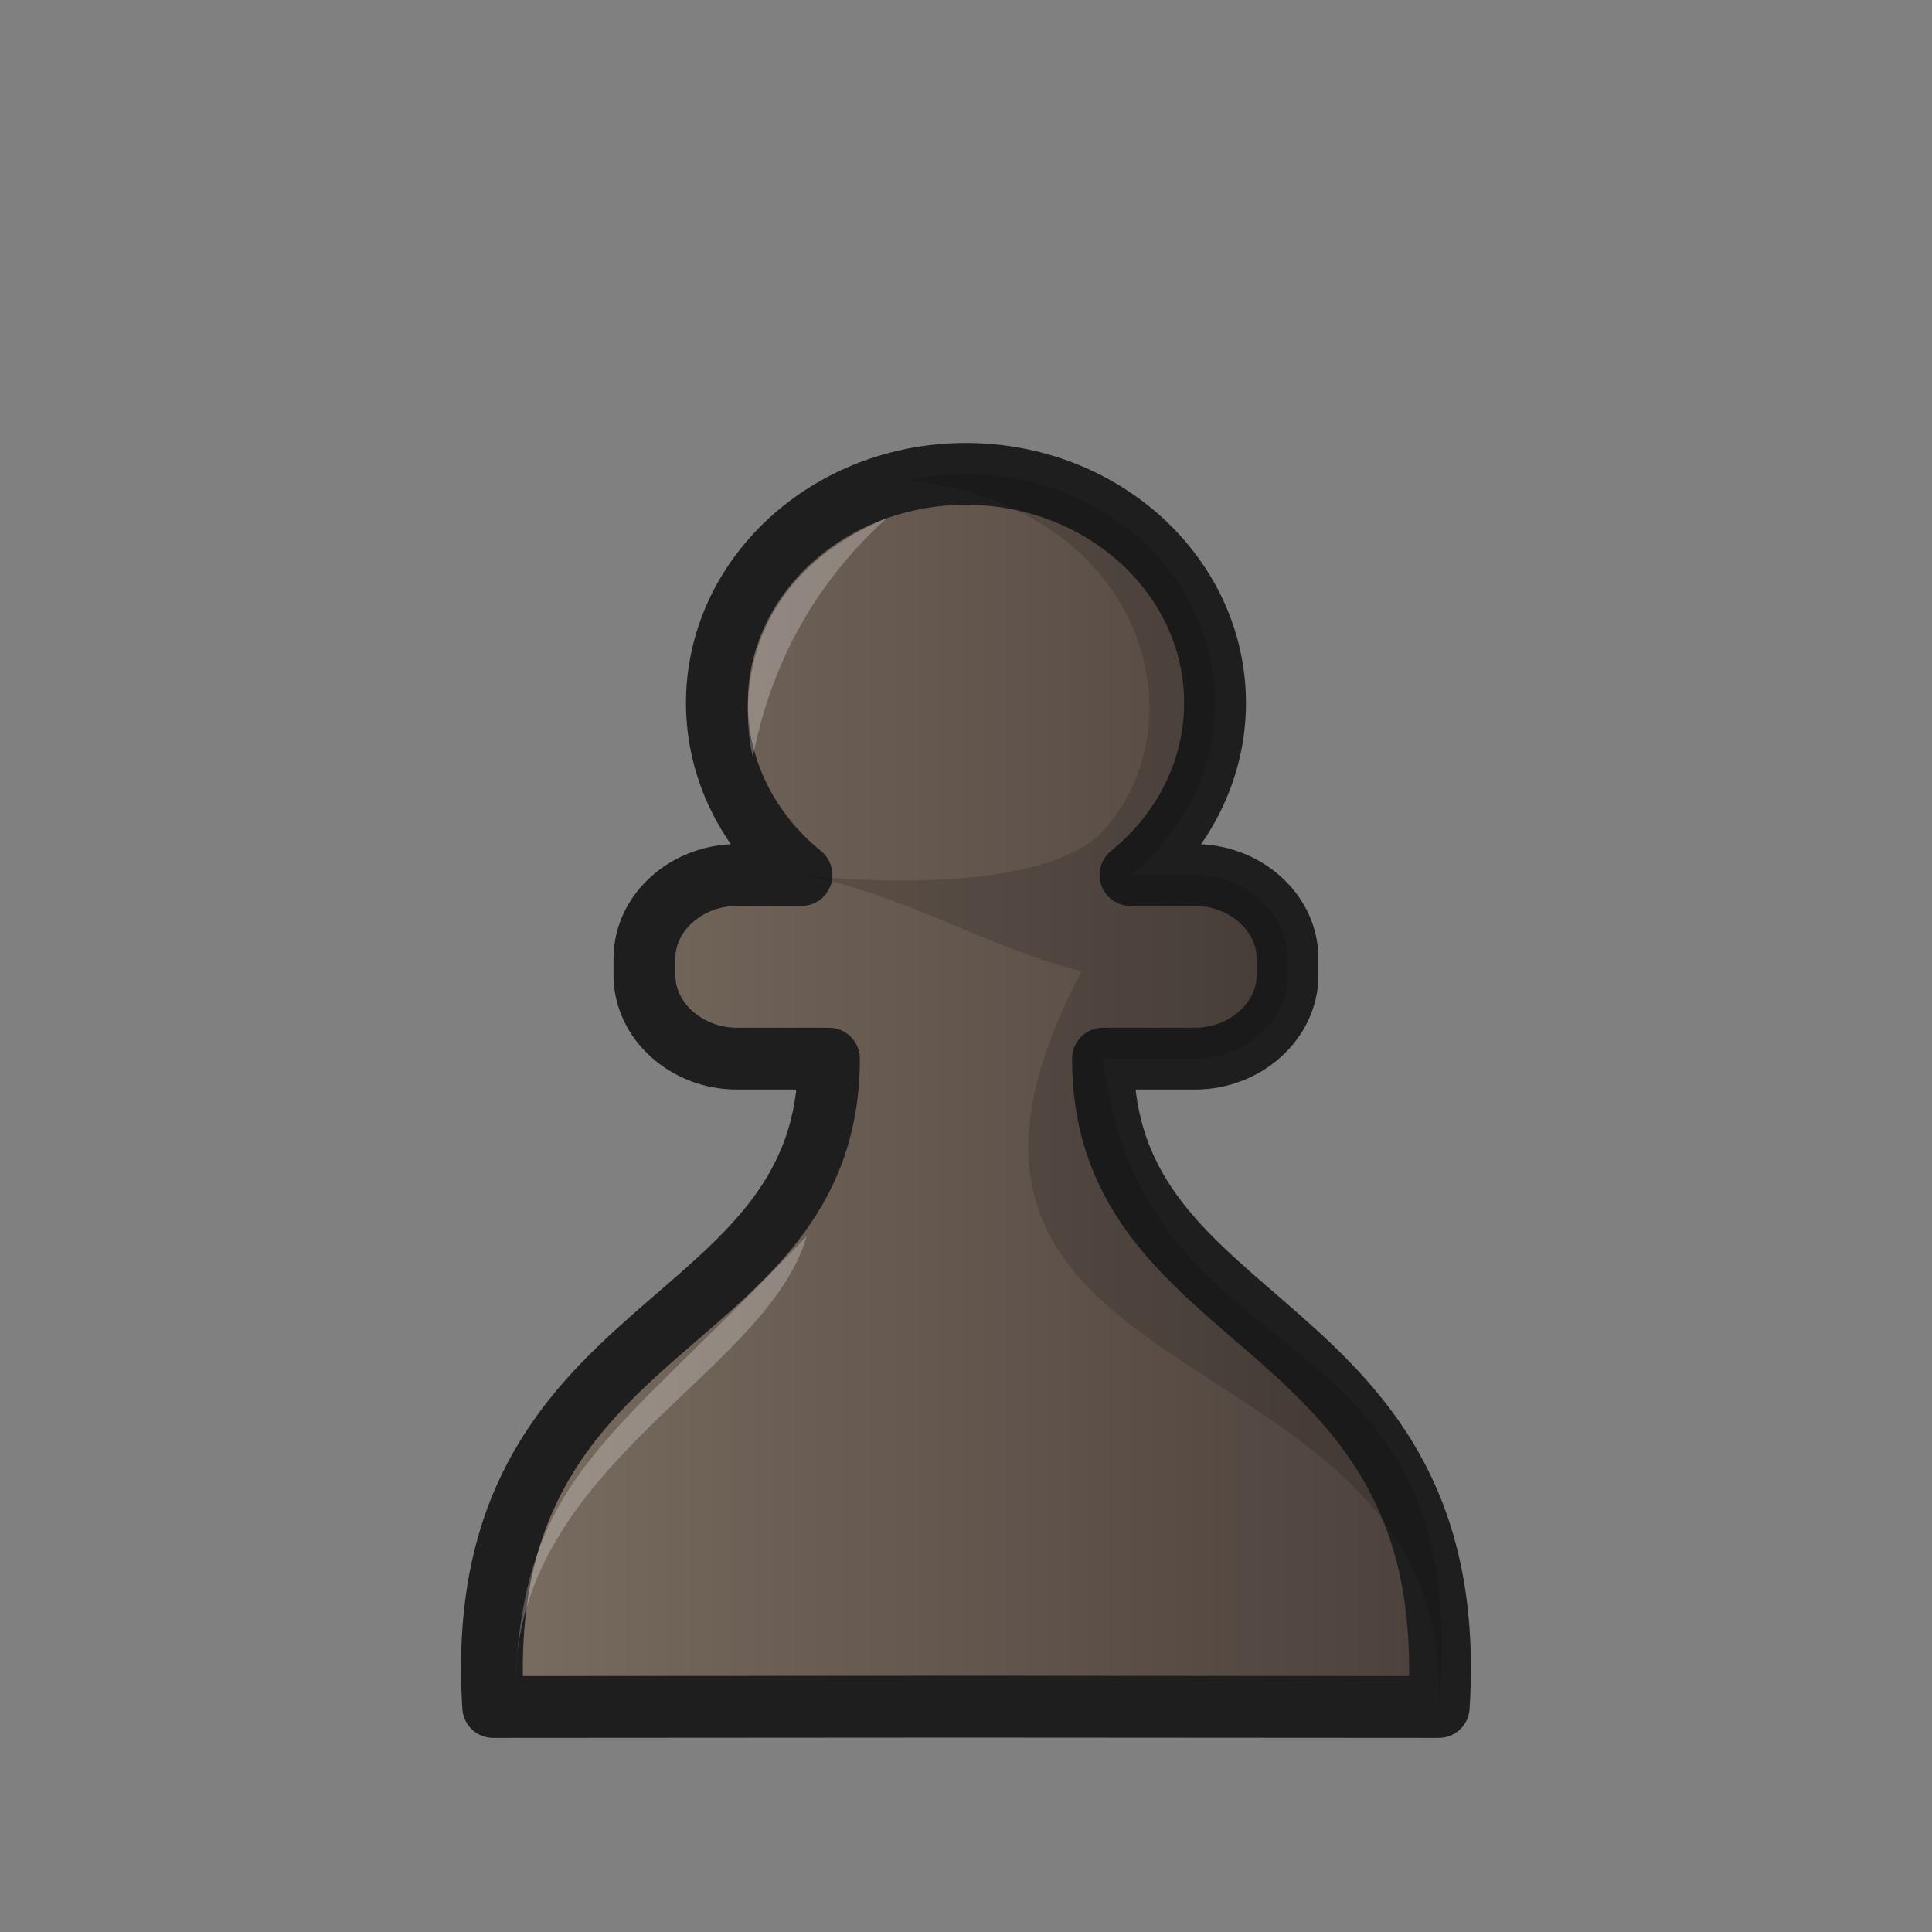 <?xml version="1.0" encoding="UTF-8"?>
<svg width="50mm" height="50mm" clip-rule="evenodd" fill-rule="evenodd" image-rendering="optimizeQuality" shape-rendering="geometricPrecision" text-rendering="geometricPrecision" version="1.1" viewBox="0 0 50 50" xmlns="http://www.w3.org/2000/svg" xmlns:cc="http://creativecommons.org/ns#" xmlns:dc="http://purl.org/dc/elements/1.1/" xmlns:rdf="http://www.w3.org/1999/02/22-rdf-syntax-ns#" xmlns:xlink="http://www.w3.org/1999/xlink">
 <rect x="0" y="0" width="50" height="50" fill="#808080" stroke="none"/>
 <defs>
  <linearGradient id="linearGradient4452-2" x1="-639.4" x2="-612.91" y1="-465.15" y2="-465.15" gradientTransform="matrix(.943 0 0 1 615.66 493.37)" gradientUnits="userSpaceOnUse">
   <stop stop-color="#796c60" offset="0"/>
   <stop stop-color="#4b403b" offset="1"/>
  </linearGradient>
 </defs>
 <path d="m25 12.264c-3.561 3.3e-4 -6.447 2.655-6.447 5.931 0 1.704 0.799 3.325 2.19 4.45h-1.666c-1.312 0-2.399 0.977-2.399 2.157v0.438c0 1.18 1.087 2.158 2.399 2.158h2.376c0 7.293-9.342 6.456-8.689 16.779l12.235-8e-3h4.91e-4l12.235 8e-3c0.653-10.323-8.689-9.486-8.689-16.779h2.376c1.312 0 2.399-0.978 2.399-2.158v-0.438c0-1.18-1.087-2.157-2.399-2.157h-1.666c1.391-1.125 2.19-2.746 2.19-4.45 0-3.276-2.886-5.93-6.447-5.931z" clip-rule="evenodd" fill="url(#linearGradient4452-2)" fill-rule="evenodd" image-rendering="optimizeQuality" shape-rendering="geometricPrecision" stroke="#1e1e1e" stroke-linejoin="round" stroke-width="1.6"/>
 <path d="m24.999 12.264c-0.521 2e-5 -1.028 0.058-1.513 0.166 6.258 0.692 7.675 6.466 4.918 9.223-2.016 1.69-7.662 0.993-7.662 0.993 2.56 0.442 4.969 1.953 7.251 2.487-6.033 11.435 9.7 9.026 9.242 19.043 0.995-10.592-7.673-8.148-8.689-16.779h2.377c1.313 0 2.399-0.977 2.399-2.157v-0.438c0-1.18-1.086-2.158-2.399-2.158h-1.666c1.391-1.125 2.191-2.746 2.19-4.449 0-3.276-2.887-5.932-6.448-5.932z" clip-rule="evenodd" fill-rule="evenodd" image-rendering="optimizeQuality" opacity=".15" shape-rendering="geometricPrecision" stroke-width="1.1"/>
 <path d="m22.959 13.401c-1.77 1.602-2.968 3.612-3.476 6.189 0 0-1.159-4.235 3.476-6.189z" fill="#fff" opacity=".25"/>
 <path d="m13.342 43.419c0.273-5.321 2.572-6.184 7.538-11.434-1.031 3.566-7.387 5.868-7.538 11.434z" fill="#fff" opacity=".25"/>
</svg>
